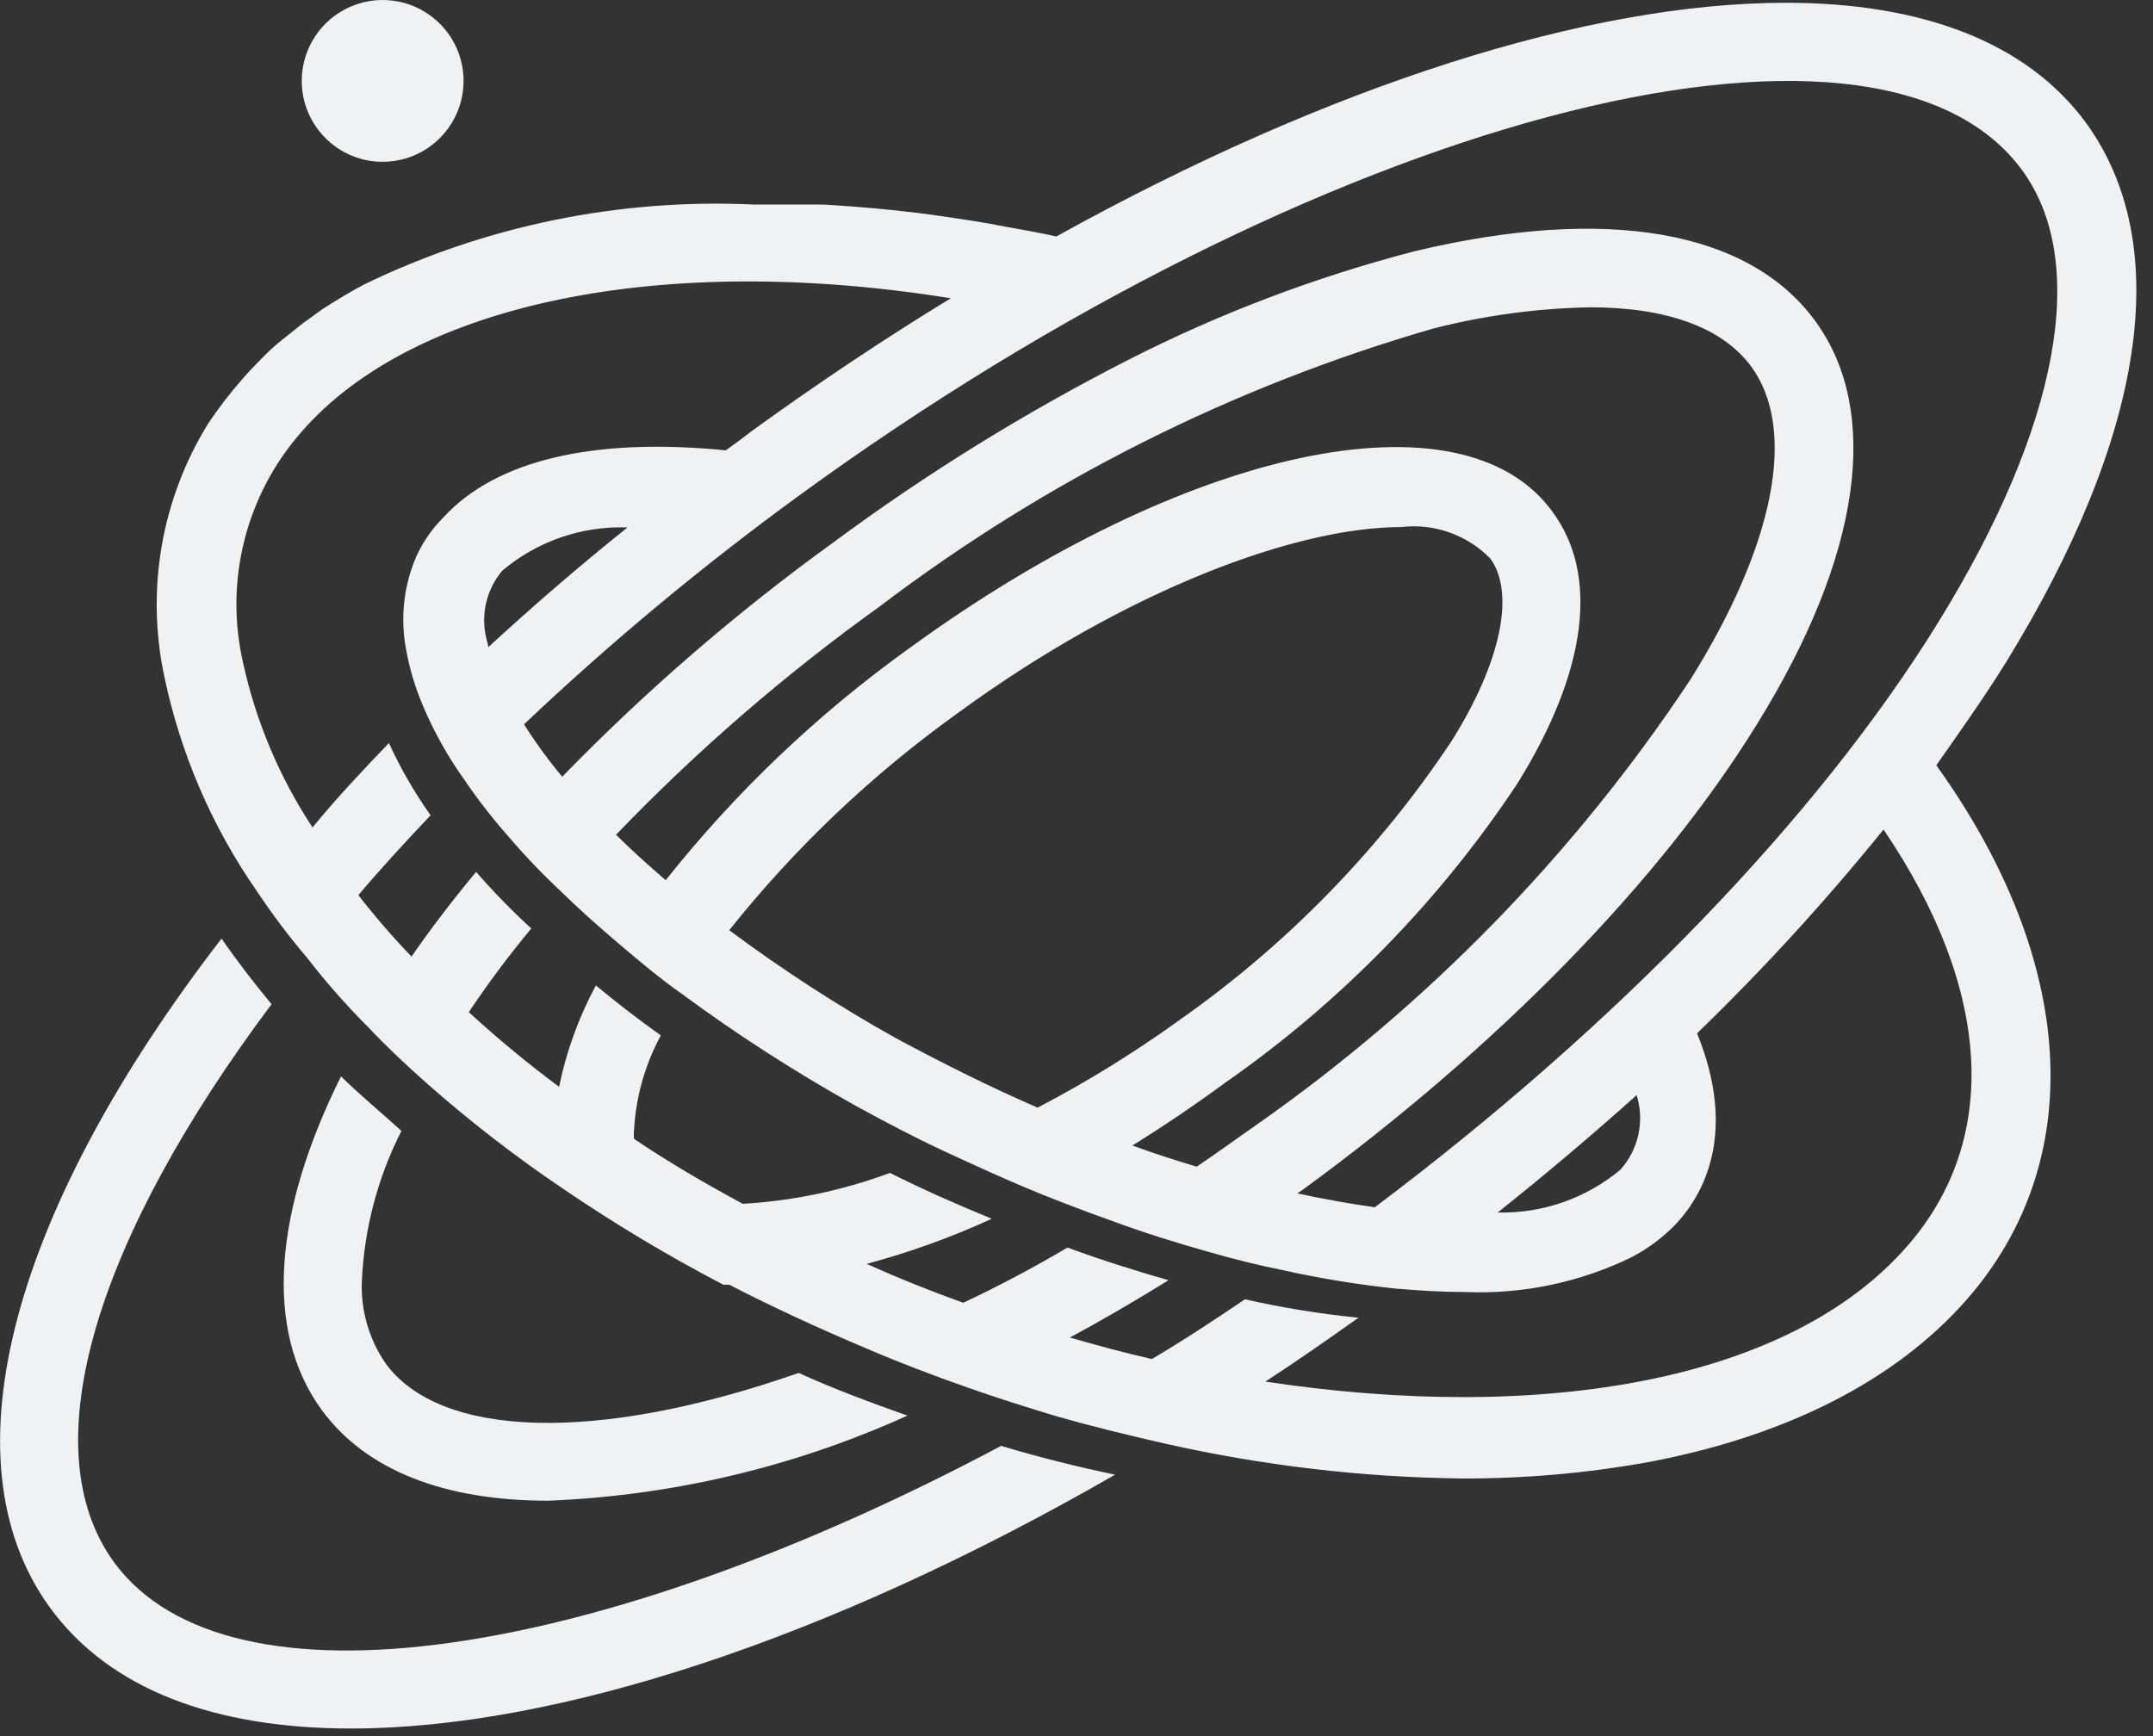 <svg width="62" height="50" viewBox="0 0 62 50" fill="none" xmlns="http://www.w3.org/2000/svg">
<rect x="0" y="0" width="62" height="50" fill="#333333" stroke="none"/>
<path d="M3.29 45.001C0.85 41.661 2.84 35.571 7.82 28.921C7.3 28.291 6.82 27.671 6.38 27.031C0.44 34.731 -1.69 42.001 1.44 46.301C3.16 48.661 6.19 49.781 10.11 49.781C16 49.781 23.86 47.221 32.11 42.471C31.01 42.241 29.93 41.971 28.83 41.641C17.23 47.811 6.59 49.481 3.29 45.001Z" fill="#EFF2F4"/>
<path d="M57.77 19.07C61.77 12.56 62.62 7.07 60.08 3.55C58.36 1.2 55.32 0.08 51.42 0.08C45.77 0.08 38.3 2.44 30.42 6.81C29.92 6.7 29.42 6.61 28.96 6.53C28.32 6.4 27.69 6.31 27.07 6.22C26.61 6.15 26.15 6.1 25.7 6.05C25.02 5.98 24.35 5.93 23.7 5.89C23.36 5.89 23.02 5.89 22.7 5.89H21.7C17.83 5.71 13.976 6.501 10.49 8.19C10.07 8.41 9.67 8.66 9.29 8.9L8.71 9.32L8.12 9.79C7.911 9.957 7.714 10.137 7.53 10.33C7.34 10.52 7.14 10.73 6.96 10.94C6.613 11.336 6.293 11.753 6 12.19C4.644 14.377 4.192 17.006 4.74 19.52C5.207 21.727 6.111 23.818 7.4 25.67C7.842 26.334 8.323 26.972 8.84 27.58C9.384 28.283 9.972 28.951 10.6 29.58C11.12 30.13 11.69 30.67 12.28 31.19C13.543 32.307 14.88 33.34 16.28 34.28C17.743 35.273 19.262 36.181 20.83 37H21C22.28 37.66 23.59 38.26 24.89 38.81C25.89 39.24 26.89 39.62 27.89 39.97C28.71 40.26 29.54 40.52 30.36 40.77C31.44 41.08 32.51 41.34 33.57 41.58C36.364 42.21 39.216 42.545 42.08 42.58C43.884 42.587 45.684 42.43 47.46 42.11C51.34 41.38 54.56 39.81 56.66 37.4C60.14 33.4 59.8 27.67 55.76 22.04C56.49 21 57.16 20.05 57.77 19.07ZM58.23 4.9C60.17 7.55 59.3 12.27 55.83 17.9C52.36 23.53 46.57 29.52 39.59 34.77C38.89 34.67 38.15 34.54 37.36 34.37L37.55 34.24C43.15 30.14 47.8 25.39 50.6 20.85C53.6 16.01 54.18 11.85 52.27 9.24C50.36 6.63 46.27 5.91 40.72 7.24C37.875 7.98 35.119 9.026 32.5 10.36C29.526 11.876 26.683 13.635 24 15.62C21.206 17.64 18.593 19.898 16.19 22.37C15.79 21.891 15.423 21.387 15.09 20.86C17.583 18.5 20.225 16.302 23 14.28C37.89 3.43 54 -0.87 58.23 4.9ZM46.66 33.69C45.671 34.514 44.417 34.952 43.13 34.92C44.51 33.82 45.843 32.693 47.13 31.54C47.245 31.908 47.262 32.3 47.18 32.677C47.097 33.054 46.918 33.404 46.66 33.69ZM35.3 31.17C38.616 28.853 41.466 25.932 43.7 22.56C45.7 19.34 46.06 16.56 44.7 14.73C42.11 11.17 34.14 12.87 26.17 18.68C23.539 20.569 21.183 22.814 19.17 25.35C18.65 24.9 18.17 24.47 17.74 24.04C20.067 21.619 22.611 19.417 25.34 17.46C30.115 13.835 35.519 11.123 41.28 9.46C42.751 9.085 44.261 8.88 45.78 8.85C47.98 8.85 49.6 9.42 50.44 10.57C51.75 12.38 51.11 15.68 48.68 19.57C45.355 24.587 41.118 28.935 36.19 32.39C35.6 32.8 35.03 33.22 34.46 33.6C33.86 33.42 33.23 33.22 32.61 32.99C33.5 32.44 34.4 31.83 35.3 31.17ZM29.88 31.9C28.54 31.32 27.18 30.64 25.8 29.9C24.134 28.969 22.531 27.93 21 26.79C22.897 24.409 25.115 22.303 27.59 20.53C32.49 16.95 37.37 15.18 40.34 15.18C40.811 15.123 41.289 15.175 41.736 15.333C42.184 15.491 42.589 15.75 42.92 16.09C43.64 17.09 43.22 19.09 41.79 21.36C39.707 24.486 37.062 27.199 33.99 29.36C32.683 30.305 31.309 31.154 29.88 31.9ZM14.06 18.64C14.06 18.54 14.01 18.45 14 18.36C13.921 18.024 13.923 17.674 14.005 17.339C14.086 17.004 14.245 16.692 14.47 16.43C15.475 15.585 16.758 15.143 18.07 15.19C16.66 16.32 15.33 17.47 14.06 18.64ZM54.93 35.88C51.55 39.77 44.44 41 36.44 39.79C37.33 39.21 38.22 38.59 39.12 37.95C38.02 37.84 36.928 37.663 35.85 37.42C34.95 38.03 34.07 38.61 33.17 39.14C32.38 38.96 31.6 38.75 30.81 38.52C31.74 38.02 32.7 37.46 33.65 36.87C32.7 36.6 31.72 36.29 30.74 35.93C29.74 36.52 28.74 37.05 27.74 37.52C26.82 37.19 25.89 36.82 24.96 36.4C26.194 36.068 27.398 35.633 28.56 35.1C27.56 34.69 26.56 34.25 25.63 33.78C24.268 34.285 22.839 34.586 21.39 34.67C20.3 34.08 19.25 33.47 18.26 32.8C18.249 32.71 18.249 32.62 18.26 32.53C18.314 31.581 18.577 30.656 19.03 29.82C18.37 29.35 17.75 28.87 17.16 28.38C16.666 29.297 16.309 30.28 16.1 31.3C15.197 30.629 14.329 29.911 13.5 29.15C14.057 28.316 14.658 27.512 15.3 26.74C14.739 26.227 14.209 25.683 13.71 25.11C13.03 25.93 12.41 26.74 11.85 27.55C11.31 26.987 10.799 26.396 10.32 25.78C10.97 25.01 11.67 24.25 12.4 23.48C11.936 22.826 11.534 22.129 11.2 21.4C10.43 22.2 9.68 23 9 23.83C8.048 22.386 7.37 20.779 7 19.09C6.732 17.928 6.745 16.719 7.037 15.562C7.329 14.406 7.892 13.336 8.68 12.44C11.92 8.71 19.11 7.26 27.38 8.59C25.48 9.75 23.56 11.03 21.64 12.42C21.4 12.61 21.15 12.79 20.9 12.97C17.08 12.59 14.28 13.26 12.78 14.89C12.456 15.211 12.192 15.587 12 16C11.63 16.842 11.522 17.776 11.69 18.68C11.791 19.254 11.959 19.815 12.19 20.35C12.503 21.087 12.896 21.788 13.36 22.44C13.734 22.991 14.141 23.519 14.58 24.02C15.068 24.596 15.589 25.144 16.14 25.66C16.66 26.17 17.21 26.66 17.81 27.17C18.41 27.68 18.99 28.17 19.63 28.62C21.227 29.798 22.897 30.873 24.63 31.84C25.45 32.29 26.3 32.74 27.16 33.14C28.02 33.54 29.02 34 29.96 34.38C30.63 34.65 31.29 34.9 31.96 35.14C32.91 35.49 33.86 35.79 34.79 36.05C35.52 36.26 36.24 36.44 36.94 36.58C38.009 36.818 39.091 36.995 40.18 37.11C40.87 37.17 41.53 37.21 42.18 37.21C43.838 37.28 45.487 36.937 46.98 36.21C47.473 35.954 47.919 35.616 48.3 35.21C49.05 34.39 50.04 32.63 48.87 29.76C50.777 27.914 52.57 25.954 54.24 23.89C57.37 28.5 57.6 32.82 54.93 35.88Z" fill="#EFF2F4"/>
<path d="M9.82 31C7.9 34.86 7.58 38.29 9.26 40.6C10.55 42.37 12.84 43.22 15.78 43.22C19.356 43.079 22.87 42.247 26.13 40.77C25.07 40.39 24 40 23 39.54C17.14 41.59 12.66 41.41 11.1 39.26C10.625 38.567 10.387 37.739 10.42 36.9C10.487 35.392 10.875 33.916 11.56 32.57C11 32.06 10.37 31.54 9.82 31Z" fill="#EFF2F4"/>
<path d="M10.999 4.66C11.461 4.664 11.914 4.531 12.299 4.277C12.685 4.023 12.987 3.661 13.166 3.236C13.346 2.81 13.395 2.341 13.307 1.888C13.22 1.434 12.999 1.017 12.674 0.69C12.349 0.362 11.934 0.138 11.481 0.046C11.029 -0.045 10.559 -0 10.133 0.175C9.706 0.351 9.34 0.65 9.084 1.033C8.827 1.417 8.689 1.868 8.689 2.33C8.689 2.944 8.932 3.534 9.365 3.97C9.797 4.407 10.385 4.655 10.999 4.66Z" fill="#EFF2F4"/>
</svg>
